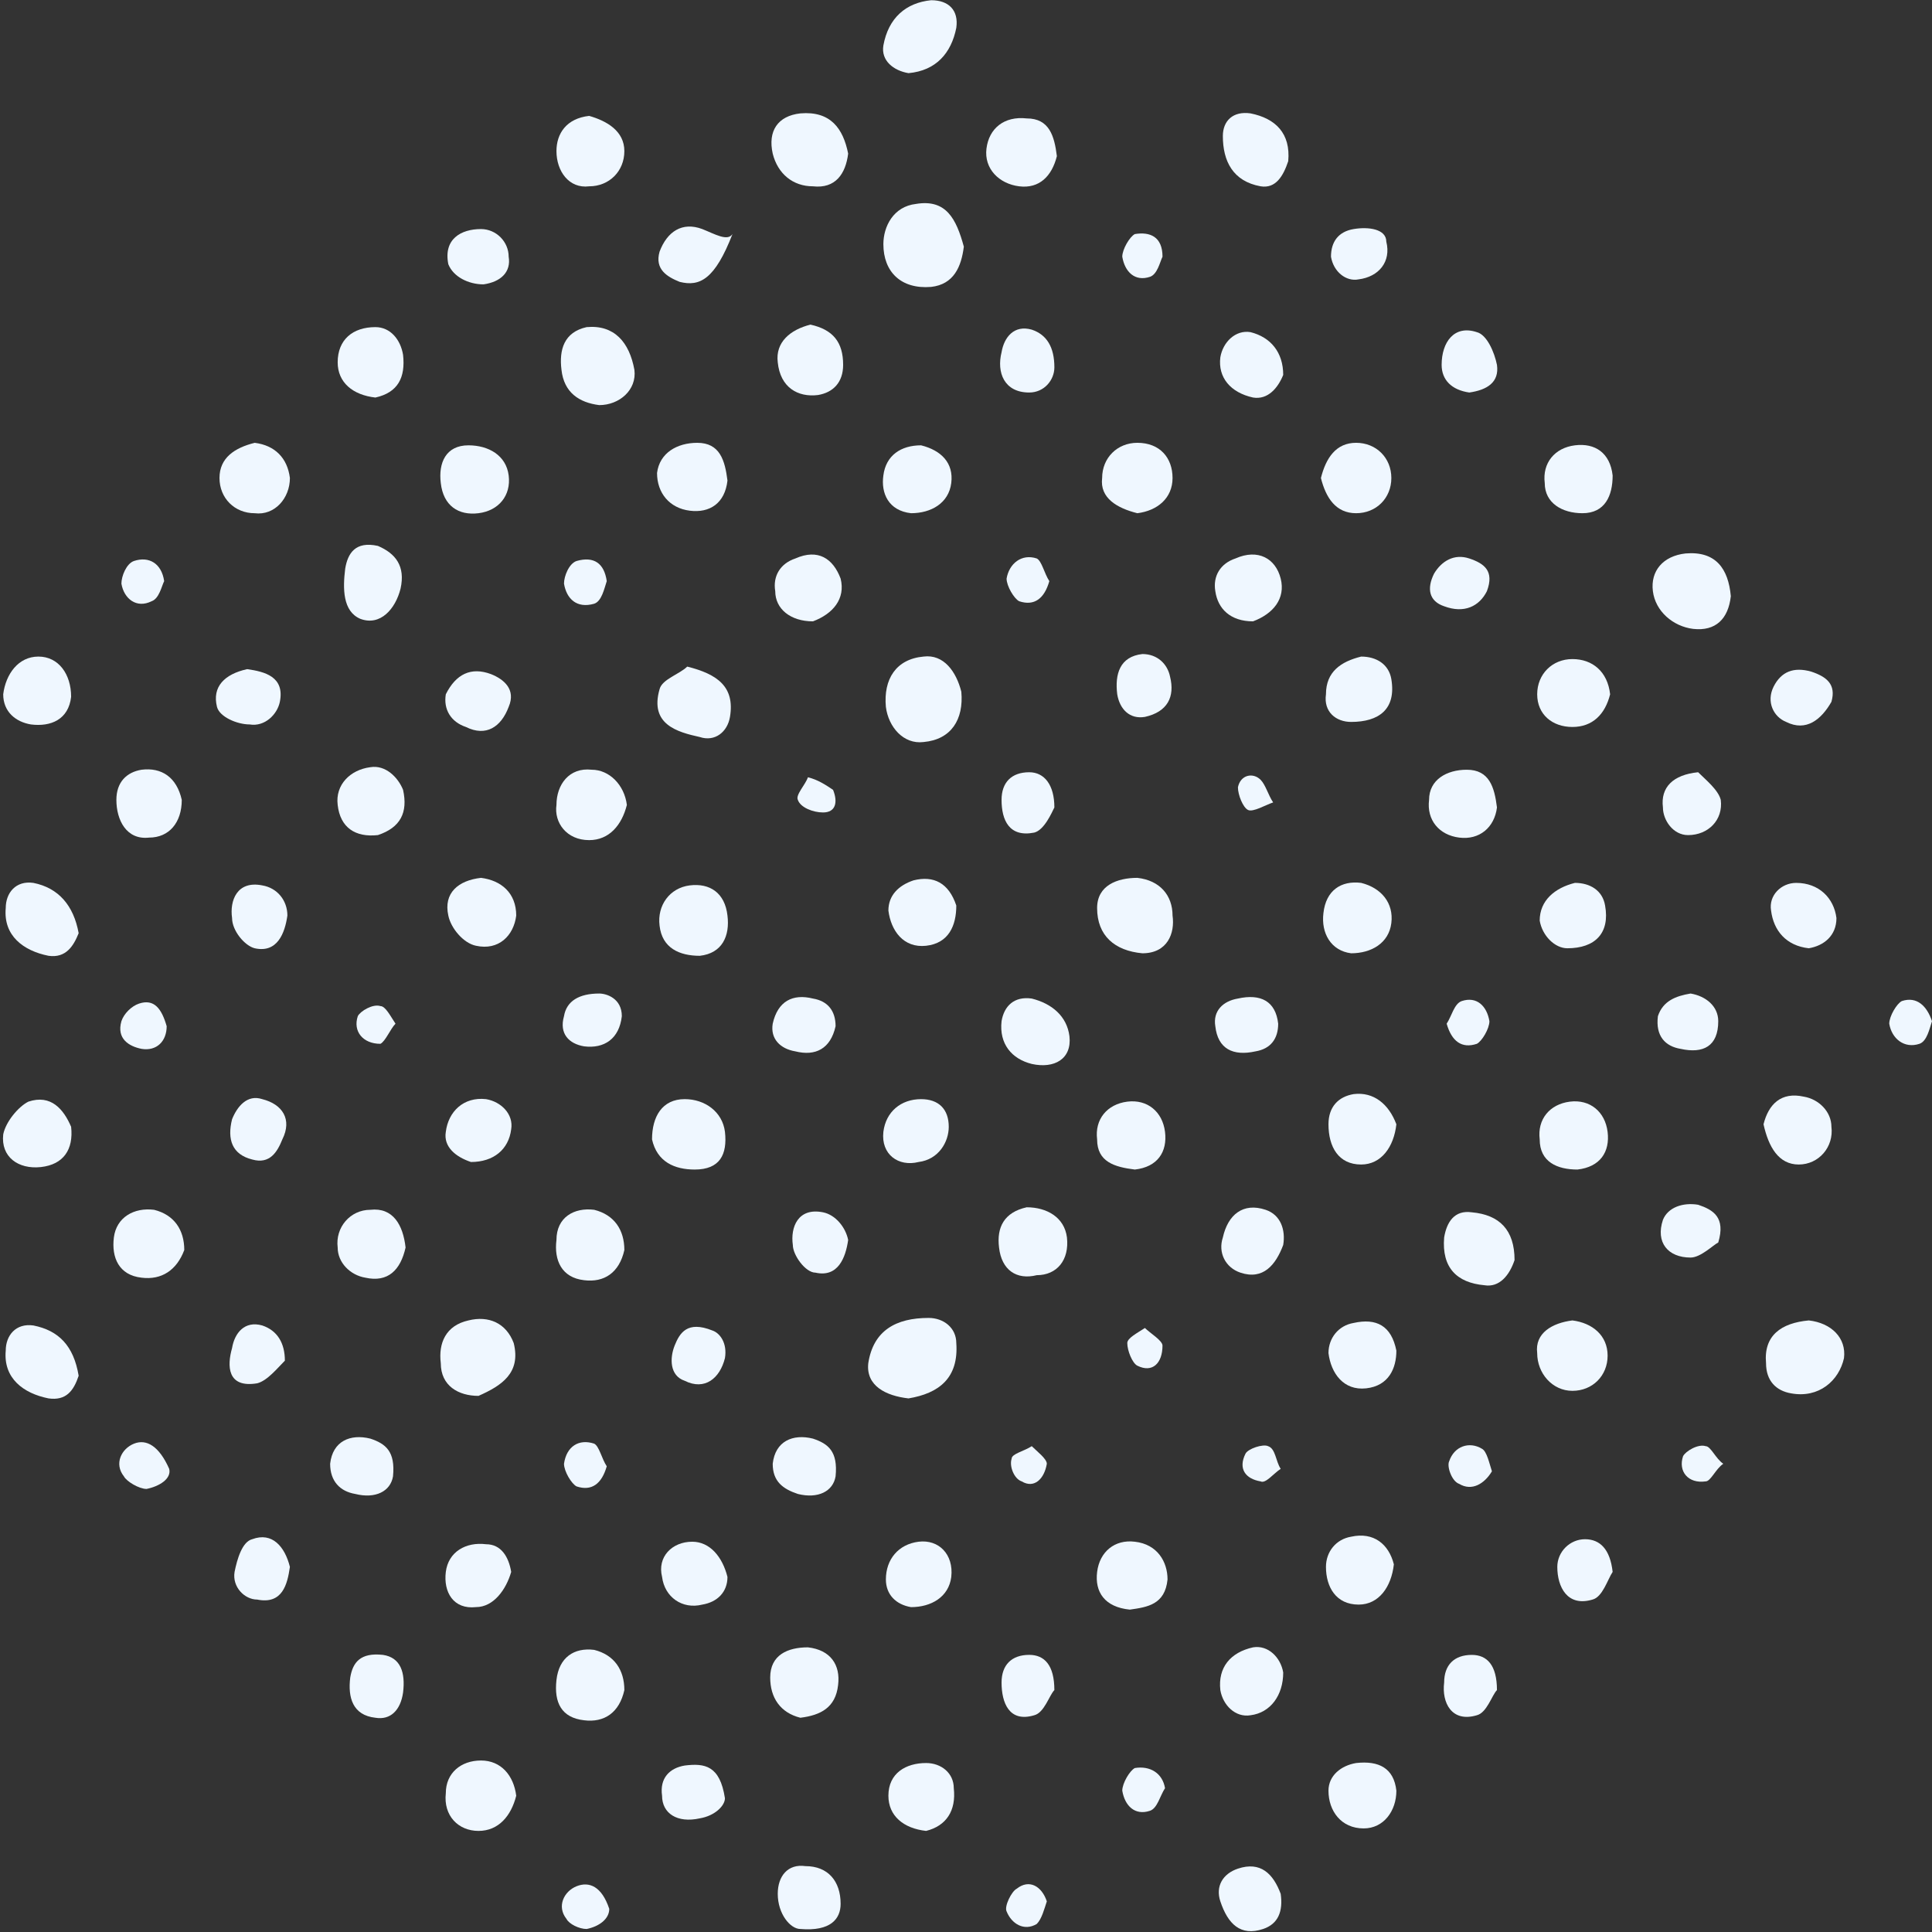 <?xml version="1.0" encoding="UTF-8"?>
<svg width="133px" height="133px" viewBox="0 0 133 133" version="1.1" xmlns="http://www.w3.org/2000/svg" xmlns:xlink="http://www.w3.org/1999/xlink">
    <rect x="0" y="0" width="133" height="133" fill="#333333" stroke="none"/>
    <!-- Generator: Sketch 48.2 (47327) - http://www.bohemiancoding.com/sketch -->
    <title>dots-left-coverage</title>
    <desc>Created with Sketch.</desc>
    <defs></defs>
    <g id="Voice-Features-Copy-3" stroke="none" stroke-width="1" fill="none" fill-rule="evenodd" transform="translate(-342, -1479)">
        <g id="dots-left-coverage" transform="translate(342, 1479)" fill="#EFF7FF">
            <path d="M93.184,75.319 C92.145,75.494 91.453,76.185 91.453,77.396 C91.453,78.956 92.145,80.166 93.703,80.166 C95.088,80.166 95.954,78.956 96.127,77.396 C95.607,76.012 94.569,75.146 93.184,75.319" id="Fill-1"></path>
            <path d="M101.666,22.866 C100.108,22.347 99.243,23.558 99.243,25.116 C99.243,26.155 99.935,26.848 101.147,27.021 C102.359,26.848 103.224,26.328 103.051,25.116 C102.878,24.251 102.359,23.039 101.666,22.866" id="Fill-3"></path>
            <path d="M101.147,38.446 C100.109,38.1 99.243,38.619 98.724,39.485 C98.204,40.524 98.377,41.389 99.416,41.735 C100.801,42.255 101.84,41.735 102.359,40.697 C102.878,39.312 102.186,38.792 101.147,38.446" id="Fill-5"></path>
            <path d="M93.357,121.368 C92.318,121.541 91.453,122.234 91.453,123.273 C91.453,124.656 92.318,125.869 93.876,125.869 C95.261,125.869 96.127,124.656 96.127,123.273 C95.954,121.713 94.915,121.194 93.357,121.368" id="Fill-7"></path>
            <path d="M100.455,57.661 C101.84,57.836 102.879,56.97 103.052,55.585 C102.879,54.199 102.532,52.989 100.974,52.989 C99.589,52.989 98.378,53.679 98.378,55.064 C98.204,56.451 99.07,57.488 100.455,57.661" id="Fill-9"></path>
            <path d="M95.781,46.755 C95.607,45.717 94.742,45.199 93.703,45.199 C92.318,45.543 91.28,46.236 91.28,47.796 C91.106,49.006 91.972,49.698 93.011,49.698 C94.915,49.698 96.127,48.833 95.781,46.755" id="Fill-11"></path>
            <path d="M93.53,110.461 C94.915,110.461 95.781,109.251 95.954,107.691 C95.608,106.308 94.569,105.442 93.011,105.788 C91.972,105.96 91.28,106.825 91.28,107.864 C91.28,109.251 91.972,110.461 93.53,110.461" id="Fill-13"></path>
            <path d="M93.011,65.625 C94.395,65.625 95.607,64.933 95.78,63.548 C95.953,62.163 95.088,61.123 93.703,60.778 C92.318,60.605 91.279,61.298 91.106,62.854 C90.933,64.24 91.626,65.451 93.011,65.625" id="Fill-15"></path>
            <path d="M93.184,91.073 C92.145,91.247 91.453,92.112 91.453,93.149 C91.626,94.536 92.491,95.746 94.049,95.574 C95.607,95.401 96.127,94.19 96.127,92.978 C95.781,91.247 94.742,90.727 93.184,91.073" id="Fill-17"></path>
            <path d="M116.208,57.489 C117.593,57.489 118.632,56.45 118.459,55.065 C118.286,54.373 117.42,53.68 116.901,53.161 C115.17,53.334 114.304,54.2 114.477,55.584 C114.477,56.45 115.17,57.489 116.208,57.489" id="Fill-19"></path>
            <path d="M124.518,90.899 C122.613,91.074 121.402,91.94 121.575,93.842 C121.575,95.054 122.267,95.746 123.306,95.92 C125.21,96.268 126.595,95.054 126.941,93.496 C127.114,92.111 126.076,91.074 124.518,90.899" id="Fill-21"></path>
            <path d="M114.477,83.975 C113.958,85.533 114.824,86.571 116.382,86.571 C117.074,86.571 117.94,85.706 118.286,85.533 C118.805,83.802 117.94,83.284 116.901,82.936 C115.862,82.763 114.824,83.109 114.477,83.975" id="Fill-23"></path>
            <path d="M115.689,72.203 C117.247,72.55 118.285,72.03 118.285,70.299 C118.285,69.26 117.42,68.568 116.381,68.395 C115.342,68.568 114.477,68.914 114.131,69.953 C113.957,71.338 114.65,72.03 115.689,72.203" id="Fill-25"></path>
            <path d="M117.42,99.555 C116.9,99.382 116.035,99.901 115.862,100.247 C115.515,101.286 116.208,102.152 117.42,101.979 C117.766,101.979 118.112,101.113 118.632,100.767 C118.112,100.421 117.766,99.555 117.42,99.555" id="Fill-27"></path>
            <path d="M116.035,38.1 C114.477,38.274 113.612,39.311 113.785,40.696 C113.958,42.081 115.17,43.12 116.555,43.293 C118.113,43.468 118.978,42.602 119.151,41.042 C118.978,39.14 118.113,37.926 116.035,38.1" id="Fill-29"></path>
            <path d="M2.299,91.246 C1.087,91.073 0.395,91.938 0.395,92.977 C0.222,94.881 1.607,95.92 3.338,96.266 C4.549,96.439 5.069,95.747 5.415,94.708 C5.069,92.631 4.03,91.592 2.299,91.246" id="Fill-31"></path>
            <path d="M62.543,96.267 C64.621,95.921 66.005,94.88 65.832,92.458 C65.832,91.418 64.967,90.727 63.928,90.727 C61.678,90.727 60.12,91.593 59.773,93.843 C59.6,95.401 60.985,96.092 62.543,96.267" id="Fill-33"></path>
            <path d="M63.062,14.038 C61.504,14.211 60.812,15.594 60.812,16.808 C60.812,18.71 62.023,19.922 64.101,19.751 C65.659,19.576 66.178,18.366 66.351,16.979 C65.832,15.076 65.14,13.692 63.062,14.038" id="Fill-35"></path>
            <path d="M62.543,5.036 C64.447,4.861 65.486,3.651 65.832,1.919 C66.005,0.708 65.313,0.015 64.101,0.015 C62.37,0.188 61.158,1.227 60.812,3.13 C60.639,4.17 61.504,4.861 62.543,5.036" id="Fill-37"></path>
            <path d="M48.347,15.769 C46.963,15.248 45.924,15.942 45.405,17.325 C45.058,18.539 45.924,19.056 46.789,19.404 C48.174,19.751 49.213,19.231 50.425,16.113 C50.079,16.634 49.213,16.113 48.347,15.769" id="Fill-39"></path>
            <path d="M55.964,12.826 C57.522,12.999 58.215,11.96 58.388,10.575 C58.042,8.844 57.176,7.632 55.099,7.805 C53.541,7.978 52.848,9.017 53.194,10.575 C53.541,11.96 54.579,12.826 55.964,12.826" id="Fill-41"></path>
            <path d="M55.099,118.251 C56.484,118.078 57.522,117.56 57.695,116 C57.869,114.616 57.176,113.579 55.618,113.404 C54.233,113.404 53.021,113.923 53.021,115.481 C53.021,116.866 53.714,117.906 55.099,118.251" id="Fill-43"></path>
            <path d="M86.086,7.805 C84.874,7.632 84.182,8.324 84.182,9.363 C84.182,11.094 84.874,12.479 86.778,12.825 C87.817,12.998 88.336,12.132 88.683,11.094 C88.856,9.19 87.817,8.151 86.086,7.805" id="Fill-45"></path>
            <path d="M93.184,15.769 C92.145,15.942 91.626,16.634 91.626,17.673 C91.799,18.71 92.664,19.404 93.53,19.231 C94.915,19.056 95.781,18.019 95.434,16.634 C95.434,15.769 94.222,15.594 93.184,15.769" id="Fill-47"></path>
            <path d="M62.716,35.33 C64.1,35.33 65.312,34.638 65.485,33.253 C65.659,31.868 64.793,31.003 63.408,30.656 C62.023,30.656 60.984,31.349 60.811,32.734 C60.638,33.946 61.158,35.156 62.716,35.33" id="Fill-49"></path>
            <path d="M93.357,35.33 C94.742,35.33 95.781,34.29 95.781,32.907 C95.781,31.522 94.742,30.483 93.357,30.483 C91.972,30.483 91.28,31.522 90.933,32.907 C91.28,34.29 91.972,35.33 93.357,35.33" id="Fill-51"></path>
            <path d="M63.581,45.198 C61.677,45.371 60.811,46.755 60.984,48.661 C61.158,50.045 62.196,51.257 63.581,51.082 C65.485,50.911 66.351,49.526 66.178,47.62 C65.832,46.237 64.966,45.023 63.581,45.198" id="Fill-53"></path>
            <path d="M62.889,60.604 C61.85,60.951 61.158,61.645 61.158,62.682 C61.331,64.067 62.196,65.278 63.754,65.107 C65.312,64.932 65.832,63.72 65.832,62.336 C65.312,60.779 64.274,60.258 62.889,60.604" id="Fill-55"></path>
            <path d="M63.409,75.666 C62.024,75.666 60.985,76.531 60.812,77.916 C60.639,79.474 61.851,80.34 63.236,79.993 C64.621,79.82 65.313,78.609 65.313,77.57 C65.313,76.358 64.621,75.666 63.409,75.666" id="Fill-57"></path>
            <path d="M17.36,105.961 C16.668,106.134 16.322,107.345 16.148,108.211 C15.975,109.25 16.841,110.115 17.706,110.115 C19.438,110.462 19.784,109.077 19.957,107.865 C19.611,106.48 18.745,105.441 17.36,105.961" id="Fill-59"></path>
            <path d="M2.299,60.779 C1.087,60.604 0.395,61.469 0.395,62.51 C0.222,64.414 1.607,65.451 3.338,65.797 C4.549,65.972 5.069,65.106 5.415,64.241 C5.069,62.335 4.03,61.123 2.299,60.779" id="Fill-61"></path>
            <path d="M1.953,75.838 C1.261,76.184 0.395,77.225 0.222,78.09 C0.049,79.647 1.261,80.512 2.819,80.341 C4.377,80.166 5.069,79.127 4.896,77.569 C4.377,76.359 3.511,75.319 1.953,75.838" id="Fill-63"></path>
            <path d="M2.126,49.871 C3.511,50.046 4.722,49.526 4.896,47.967 C4.896,46.409 4.03,45.199 2.645,45.199 C1.26,45.199 0.395,46.409 0.221,47.795 C0.221,49.005 1.087,49.698 2.126,49.871" id="Fill-65"></path>
            <path d="M40.557,12.826 C41.942,12.826 42.981,11.785 42.981,10.402 C42.981,9.017 41.769,8.323 40.557,7.978 C38.999,8.152 38.307,9.189 38.307,10.402 C38.307,11.785 39.172,12.999 40.557,12.826" id="Fill-67"></path>
            <path d="M30.344,33.253 C30.517,34.811 31.556,35.503 32.941,35.33 C34.325,35.157 35.191,34.118 35.018,32.733 C34.845,31.348 33.633,30.656 32.248,30.656 C30.69,30.656 30.171,31.868 30.344,33.253" id="Fill-69"></path>
            <path d="M40.557,57.835 C41.942,57.835 42.808,56.795 43.154,55.412 C42.981,54.027 41.942,52.988 40.73,52.988 C39.172,52.815 38.307,54.027 38.307,55.412 C38.134,56.623 38.999,57.835 40.557,57.835" id="Fill-71"></path>
            <path d="M39.692,38.619 C39.172,38.793 38.826,39.659 38.826,40.177 C38.999,41.215 39.692,41.908 40.904,41.561 C41.423,41.39 41.596,40.525 41.769,40.005 C41.596,38.793 40.904,38.274 39.692,38.619" id="Fill-73"></path>
            <path d="M40.384,22.519 C38.826,22.866 38.48,24.077 38.653,25.462 C38.826,27.022 39.865,27.713 41.25,27.888 C42.635,27.888 43.846,26.847 43.673,25.462 C43.327,23.56 42.288,22.346 40.384,22.519" id="Fill-75"></path>
            <path d="M32.941,96.093 C34.499,95.402 35.883,94.536 35.364,92.457 C34.845,91.074 33.633,90.553 32.248,90.899 C30.69,91.246 30.171,92.457 30.344,93.842 C30.344,95.402 31.556,96.093 32.941,96.093" id="Fill-77"></path>
            <path d="M33.286,19.576 C34.498,19.403 35.19,18.71 35.017,17.672 C35.017,16.635 34.152,15.769 33.113,15.769 C31.728,15.769 30.516,16.46 30.863,18.191 C31.209,19.057 32.248,19.576 33.286,19.576" id="Fill-79"></path>
            <path d="M30.69,77.916 C30.516,78.956 31.382,79.647 32.421,79.993 C33.979,79.993 35.017,79.128 35.19,77.743 C35.364,76.704 34.498,75.838 33.459,75.665 C31.901,75.494 30.863,76.531 30.69,77.916" id="Fill-81"></path>
            <path d="M33.114,60.432 C31.556,60.605 30.517,61.471 30.863,63.029 C31.036,63.894 31.902,64.933 32.768,65.106 C34.326,65.451 35.364,64.414 35.537,63.029 C35.537,61.471 34.499,60.605 33.114,60.432" id="Fill-83"></path>
            <path d="M33.806,46.409 C32.421,45.889 31.382,46.409 30.69,47.795 C30.517,48.832 31.036,49.698 32.075,50.046 C33.46,50.737 34.499,50.046 35.018,48.661 C35.537,47.449 34.672,46.755 33.806,46.409" id="Fill-85"></path>
            <path d="M9.57,69.088 C9.051,69.261 8.531,69.778 8.358,70.299 C8.012,71.51 8.878,72.031 9.743,72.204 C10.782,72.375 11.474,71.684 11.474,70.644 C11.128,69.434 10.609,68.741 9.57,69.088" id="Fill-87"></path>
            <path d="M10.436,41.389 C10.955,41.215 11.128,40.349 11.301,40.005 C11.128,38.793 10.263,38.273 9.224,38.618 C8.705,38.793 8.358,39.658 8.358,40.178 C8.531,41.215 9.397,41.909 10.436,41.389" id="Fill-89"></path>
            <path d="M9.224,99.383 C8.358,99.729 7.839,100.767 8.531,101.633 C8.704,101.979 9.57,102.499 10.089,102.499 C10.955,102.326 11.82,101.804 11.647,101.114 C10.955,99.556 10.089,99.036 9.224,99.383" id="Fill-91"></path>
            <path d="M9.743,87.956 C11.128,88.131 12.167,87.437 12.686,86.052 C12.686,84.669 11.994,83.628 10.609,83.284 C9.224,83.109 8.012,83.803 7.839,85.186 C7.666,86.571 8.185,87.783 9.743,87.956" id="Fill-93"></path>
            <path d="M18.053,91.246 C16.841,90.9 16.148,91.765 15.975,92.804 C15.629,94.016 15.629,95.574 17.706,95.227 C18.399,95.054 19.091,94.189 19.611,93.669 C19.611,92.458 19.091,91.592 18.053,91.246" id="Fill-95"></path>
            <path d="M18.053,75.666 C17.014,75.319 16.321,76.185 15.975,77.051 C15.629,78.435 15.975,79.474 17.36,79.82 C18.572,80.167 19.091,79.301 19.437,78.435 C20.13,77.051 19.437,76.012 18.053,75.666" id="Fill-97"></path>
            <path d="M12.513,55.064 C12.166,53.508 11.128,52.814 9.743,52.989 C8.704,53.16 8.012,53.854 8.012,55.064 C8.012,56.451 8.704,57.836 10.262,57.661 C11.647,57.661 12.513,56.622 12.513,55.064" id="Fill-99"></path>
            <path d="M48.174,125.176 C49.213,125.002 49.905,124.31 49.905,123.791 C49.559,121.54 48.52,121.369 47.136,121.54 C46.097,121.713 45.404,122.406 45.577,123.619 C45.577,124.831 46.616,125.522 48.174,125.176" id="Fill-101"></path>
            <path d="M47.482,60.951 C46.097,61.124 45.231,62.336 45.405,63.721 C45.578,65.279 46.789,65.798 48.174,65.798 C49.732,65.625 50.252,64.413 50.079,63.028 C49.906,61.47 48.867,60.778 47.482,60.951" id="Fill-103"></path>
            <path d="M47.828,80.512 C49.56,80.512 50.079,79.474 49.906,77.916 C49.733,76.531 48.521,75.665 47.136,75.665 C45.578,75.665 44.886,76.877 44.886,78.435 C45.232,79.993 46.444,80.512 47.828,80.512" id="Fill-105"></path>
            <path d="M40.211,118.425 C41.596,118.598 42.634,117.906 42.981,116.348 C42.981,114.963 42.288,113.922 40.903,113.578 C39.518,113.405 38.48,114.097 38.307,115.654 C38.133,117.213 38.653,118.25 40.211,118.425" id="Fill-107"></path>
            <path d="M47.655,106.133 C46.27,106.133 45.232,107.173 45.578,108.557 C45.751,109.941 46.963,110.807 48.348,110.461 C49.386,110.288 50.079,109.595 50.079,108.557 C49.733,107.173 48.867,106.133 47.655,106.133" id="Fill-109"></path>
            <path d="M49.905,93.496 C50.078,92.457 49.559,91.765 49.04,91.592 C47.309,90.899 46.789,91.765 46.443,92.63 C46.097,93.496 46.097,94.708 47.136,95.054 C48.52,95.746 49.559,94.881 49.905,93.496" id="Fill-111"></path>
            <path d="M40.384,132.793 C41.25,132.62 41.942,132.101 41.942,131.408 C41.423,129.85 40.557,129.504 39.692,129.85 C38.826,130.196 38.307,131.235 38.999,132.101 C39.172,132.447 39.865,132.793 40.384,132.793" id="Fill-113"></path>
            <path d="M47.482,35.156 C48.867,35.331 49.906,34.637 50.079,33.081 C49.906,31.694 49.559,30.484 48.001,30.484 C46.616,30.484 45.405,31.175 45.231,32.56 C45.231,33.946 46.097,34.983 47.482,35.156" id="Fill-115"></path>
            <path d="M48.174,50.737 C49.213,51.083 50.078,50.392 50.252,49.352 C50.598,47.274 49.386,46.409 47.309,45.889 C46.789,46.409 45.577,46.755 45.404,47.449 C44.712,49.871 46.616,50.392 48.174,50.737" id="Fill-117"></path>
            <path d="M53.194,70.472 C53.021,71.511 53.714,72.203 54.752,72.376 C56.137,72.723 57.176,72.203 57.522,70.645 C57.522,69.607 57.003,68.914 55.964,68.741 C54.579,68.395 53.541,68.914 53.194,70.472" id="Fill-119"></path>
            <path d="M55.964,42.774 C57.349,42.255 58.215,41.216 57.869,39.831 C57.349,38.446 56.311,37.754 54.753,38.446 C53.714,38.792 53.194,39.658 53.368,40.697 C53.368,41.908 54.406,42.774 55.964,42.774" id="Fill-121"></path>
            <path d="M54.925,102.845 C56.31,103.191 57.349,102.67 57.522,101.633 C57.695,99.902 57.003,99.383 55.964,99.036 C54.579,98.69 53.367,99.208 53.194,100.767 C53.194,101.979 53.887,102.499 54.925,102.845" id="Fill-123"></path>
            <path d="M63.754,121.368 C62.37,121.368 61.158,122.059 61.158,123.619 C61.158,125.004 62.196,125.869 63.754,126.041 C65.139,125.696 65.832,124.656 65.659,123.1 C65.659,122.059 64.793,121.368 63.754,121.368" id="Fill-125"></path>
            <path d="M56.657,55.93 C57.522,55.93 57.695,55.239 57.349,54.374 C56.83,54.026 56.31,53.679 55.618,53.508 C55.445,54.026 54.752,54.72 54.925,55.064 C55.099,55.585 55.964,55.93 56.657,55.93" id="Fill-127"></path>
            <path d="M56.657,83.456 C54.925,83.11 54.406,84.494 54.579,85.706 C54.579,86.399 55.445,87.61 56.137,87.61 C57.695,87.957 58.215,86.572 58.388,85.36 C58.215,84.494 57.522,83.629 56.657,83.456" id="Fill-129"></path>
            <path d="M56.311,27.194 C57.35,27.021 58.042,26.328 58.042,25.116 C58.042,23.558 57.35,22.693 55.792,22.347 C54.407,22.693 53.368,23.558 53.541,24.943 C53.714,26.674 54.926,27.367 56.311,27.194" id="Fill-131"></path>
            <path d="M55.099,132.793 C57.176,132.966 57.869,132.101 57.869,131.062 C57.869,129.504 57.003,128.465 55.445,128.465 C54.233,128.292 53.541,129.158 53.541,130.37 C53.541,131.755 54.406,132.793 55.099,132.793" id="Fill-133"></path>
            <path d="M26.362,113.923 C24.804,113.75 24.284,114.444 24.111,115.481 C23.938,116.866 24.284,118.078 25.842,118.251 C26.881,118.426 27.573,117.732 27.747,116.52 C27.92,115.135 27.573,114.098 26.362,113.923" id="Fill-135"></path>
            <path d="M25.496,83.283 C24.111,83.283 23.073,84.493 23.246,85.88 C23.246,86.919 24.111,87.784 25.15,87.956 C26.708,88.302 27.573,87.436 27.92,85.88 C27.747,84.322 27.054,83.108 25.496,83.283" id="Fill-137"></path>
            <path d="M25.496,52.814 C24.111,52.989 23.073,54.026 23.246,55.411 C23.419,56.969 24.457,57.661 26.015,57.488 C27.573,56.969 28.093,55.93 27.747,54.372 C27.4,53.507 26.535,52.641 25.496,52.814" id="Fill-139"></path>
            <path d="M27.227,70.472 C26.881,69.953 26.535,69.26 26.189,69.26 C25.669,69.087 24.804,69.607 24.631,69.953 C24.284,70.992 24.977,71.857 26.189,71.857 C26.535,71.684 26.881,70.818 27.227,70.472" id="Fill-141"></path>
            <path d="M26.016,37.581 C24.458,37.234 23.939,38.1 23.765,39.139 C23.592,40.524 23.592,42.082 24.804,42.601 C26.189,43.12 27.228,41.908 27.574,40.524 C27.92,38.965 27.228,38.1 26.016,37.581" id="Fill-143"></path>
            <path d="M14.937,48.661 C15.11,49.351 16.322,49.871 17.187,49.871 C18.226,50.045 19.092,49.18 19.265,48.314 C19.611,46.583 18.226,46.237 17.014,46.064 C15.456,46.408 14.591,47.274 14.937,48.661" id="Fill-145"></path>
            <path d="M17.534,30.484 C16.149,30.828 15.11,31.522 15.11,32.905 C15.11,34.29 16.149,35.331 17.534,35.331 C18.918,35.502 19.957,34.29 19.957,32.905 C19.784,31.522 18.918,30.657 17.534,30.484" id="Fill-147"></path>
            <path d="M35.191,108.211 C35.018,107.172 34.498,106.306 33.46,106.306 C32.075,106.133 30.863,106.826 30.69,108.211 C30.517,109.596 31.209,110.807 32.767,110.634 C33.979,110.634 34.844,109.422 35.191,108.211" id="Fill-149"></path>
            <path d="M42.807,69.953 C42.807,68.741 41.769,68.395 41.249,68.395 C39.865,68.395 38.999,68.913 38.826,69.953 C38.48,71.165 39.172,71.857 40.211,72.031 C41.596,72.204 42.634,71.51 42.807,69.953" id="Fill-151"></path>
            <path d="M40.211,88.13 C41.596,88.303 42.634,87.611 42.981,86.053 C42.981,84.668 42.288,83.627 40.903,83.283 C39.518,83.11 38.307,83.802 38.307,85.359 C38.133,86.745 38.653,87.955 40.211,88.13" id="Fill-153"></path>
            <path d="M32.941,126.041 C34.325,126.041 35.191,125.002 35.537,123.619 C35.364,122.234 34.499,121.194 33.114,121.194 C31.729,121.194 30.69,122.059 30.69,123.444 C30.517,125.002 31.556,126.041 32.941,126.041" id="Fill-155"></path>
            <path d="M24.458,102.845 C25.843,103.191 26.882,102.67 27.055,101.633 C27.228,99.902 26.535,99.383 25.497,99.036 C24.112,98.69 22.9,99.208 22.727,100.767 C22.727,101.979 23.419,102.67 24.458,102.845" id="Fill-157"></path>
            <path d="M38.826,100.767 C38.826,101.286 39.346,102.152 39.692,102.325 C40.73,102.671 41.423,102.152 41.769,100.94 C41.423,100.421 41.25,99.555 40.904,99.382 C39.865,99.036 38.999,99.555 38.826,100.767" id="Fill-159"></path>
            <path d="M17.534,65.279 C19.092,65.625 19.611,64.24 19.784,63.028 C19.784,61.99 19.092,61.124 18.053,60.951 C16.322,60.605 15.802,61.99 15.976,63.201 C15.976,64.067 16.841,65.106 17.534,65.279" id="Fill-161"></path>
            <path d="M25.843,22.519 C24.285,22.519 23.246,23.385 23.246,24.943 C23.246,26.328 24.285,27.193 25.843,27.367 C27.401,27.022 27.92,25.982 27.747,24.425 C27.574,23.385 26.881,22.519 25.843,22.519" id="Fill-163"></path>
            <path d="M63.235,106.133 C61.851,106.308 60.985,107.345 60.985,108.73 C60.985,109.77 61.677,110.461 62.716,110.636 C64.101,110.636 65.313,109.941 65.486,108.557 C65.659,106.999 64.62,105.96 63.235,106.133" id="Fill-165"></path>
            <path d="M86.259,42.774 C87.644,42.255 88.51,41.216 88.164,39.831 C87.817,38.446 86.605,37.754 85.047,38.446 C84.009,38.792 83.489,39.658 83.663,40.697 C83.836,41.908 84.701,42.774 86.259,42.774" id="Fill-167"></path>
            <path d="M78.296,35.33 C79.681,35.156 80.719,34.29 80.719,32.907 C80.719,31.522 79.854,30.483 78.296,30.483 C76.911,30.483 75.872,31.522 75.872,32.907 C75.699,34.29 76.911,34.984 78.296,35.33" id="Fill-169"></path>
            <path d="M78.296,60.432 C76.911,60.432 75.526,60.951 75.526,62.509 C75.526,64.414 76.738,65.451 78.642,65.625 C80.373,65.625 80.893,64.24 80.719,63.029 C80.719,61.644 79.854,60.605 78.296,60.432" id="Fill-171"></path>
            <path d="M78.123,16.114 C77.777,16.289 77.258,17.154 77.258,17.672 C77.431,18.71 78.123,19.403 79.162,19.057 C79.681,18.885 79.855,18.02 80.028,17.672 C80.028,16.289 79.162,15.941 78.123,16.114" id="Fill-173"></path>
            <path d="M86.259,27.366 C87.298,27.541 87.99,26.675 88.337,25.81 C88.337,24.25 87.471,23.213 86.086,22.865 C85.047,22.694 84.182,23.559 84.009,24.596 C83.836,25.981 84.701,27.022 86.259,27.366" id="Fill-175"></path>
            <path d="M78.642,45.024 C77.084,45.199 76.738,46.409 76.911,47.796 C77.084,48.833 77.777,49.527 78.816,49.352 C80.374,49.006 80.893,47.967 80.547,46.582 C80.374,45.717 79.681,45.024 78.642,45.024" id="Fill-177"></path>
            <path d="M102.705,101.286 C102.532,100.767 102.359,99.901 102.013,99.73 C101.147,99.209 100.108,99.555 99.762,100.595 C99.589,100.94 99.935,101.979 100.455,102.152 C101.32,102.671 102.186,102.152 102.705,101.286" id="Fill-179"></path>
            <path d="M101.666,118.079 C102.359,117.905 102.705,116.694 103.051,116.347 C103.051,114.616 102.359,113.924 101.32,113.924 C100.108,113.924 99.416,114.616 99.416,115.828 C99.243,117.213 99.935,118.598 101.666,118.079" id="Fill-181"></path>
            <path d="M84.009,116.347 C84.182,117.386 85.048,118.252 86.086,118.079 C87.471,117.905 88.337,116.694 88.337,115.136 C88.164,114.097 87.298,113.231 86.26,113.404 C84.702,113.751 83.836,114.789 84.009,116.347" id="Fill-183"></path>
            <path d="M85.22,54.199 C85.22,54.72 85.567,55.585 85.913,55.757 C86.259,55.93 87.125,55.411 87.644,55.239 C87.298,54.72 87.125,54.026 86.778,53.679 C86.259,53.16 85.394,53.333 85.22,54.199" id="Fill-185"></path>
            <path d="M85.394,87.611 C86.952,88.131 87.817,87.09 88.337,85.705 C88.51,84.668 88.164,83.628 87.125,83.283 C85.567,82.762 84.528,83.628 84.182,85.188 C83.836,86.225 84.355,87.265 85.394,87.611" id="Fill-187"></path>
            <path d="M86.433,72.376 C87.471,72.203 87.991,71.51 87.991,70.472 C87.817,68.913 86.779,68.394 85.221,68.74 C84.182,68.913 83.49,69.606 83.663,70.645 C83.836,72.203 84.875,72.722 86.433,72.376" id="Fill-189"></path>
            <path d="M88.164,101.114 C87.817,100.594 87.817,99.729 87.298,99.556 C86.952,99.383 85.913,99.729 85.74,100.073 C85.221,101.114 85.74,101.804 86.779,101.979 C87.125,102.152 87.644,101.46 88.164,101.114" id="Fill-191"></path>
            <path d="M77.604,75.838 C76.219,76.013 75.353,77.05 75.526,78.435 C75.526,79.993 76.738,80.341 78.123,80.512 C79.681,80.341 80.373,79.3 80.2,77.915 C80.027,76.531 78.988,75.665 77.604,75.838" id="Fill-193"></path>
            <path d="M86.952,132.793 C87.99,132.447 88.336,131.581 88.163,130.37 C87.644,128.985 86.778,128.119 85.22,128.638 C84.182,128.985 83.662,129.85 84.009,130.889 C84.528,132.447 85.394,133.313 86.952,132.793" id="Fill-195"></path>
            <path d="M72.064,100.767 C72.064,100.421 71.372,99.902 71.026,99.555 C70.506,99.902 69.641,100.075 69.641,100.421 C69.468,100.94 69.814,101.806 70.333,101.979 C71.199,102.498 71.891,101.806 72.064,100.767" id="Fill-197"></path>
            <path d="M67.909,10.229 C67.736,11.614 68.775,12.651 70.159,12.826 C71.544,12.999 72.41,12.133 72.756,10.748 C72.583,9.363 72.237,8.152 70.679,8.152 C69.121,7.978 68.082,8.844 67.909,10.229" id="Fill-199"></path>
            <path d="M69.987,130.024 C69.64,130.197 69.121,131.234 69.294,131.58 C69.64,132.446 70.506,132.965 71.372,132.446 C71.718,132.1 71.891,131.409 72.064,130.89 C71.718,129.849 70.852,129.332 69.987,130.024" id="Fill-201"></path>
            <path d="M78.123,106.133 C76.739,105.96 75.7,106.825 75.527,108.21 C75.354,109.595 76.046,110.636 77.777,110.807 C78.989,110.636 80.201,110.461 80.374,108.73 C80.374,107.52 79.681,106.308 78.123,106.133" id="Fill-203"></path>
            <path d="M78.123,121.713 C77.777,121.888 77.258,122.754 77.258,123.271 C77.431,124.31 78.123,125.002 79.162,124.656 C79.681,124.485 79.855,123.619 80.201,123.1 C80.028,122.059 79.162,121.54 78.123,121.713" id="Fill-205"></path>
            <path d="M71.026,68.741 C69.814,68.568 69.121,69.26 68.948,70.299 C68.775,71.857 69.641,72.896 71.026,73.242 C72.584,73.588 73.795,72.896 73.622,71.338 C73.449,69.953 72.41,69.087 71.026,68.741" id="Fill-207"></path>
            <path d="M71.199,57.316 C71.891,57.141 72.411,55.93 72.584,55.585 C72.584,54.027 71.891,53.162 70.853,53.162 C69.641,53.162 68.948,53.854 68.948,55.064 C68.948,56.451 69.468,57.661 71.199,57.316" id="Fill-209"></path>
            <path d="M73.449,85.187 C73.276,83.802 72.064,83.11 70.679,83.11 C69.121,83.456 68.602,84.494 68.775,85.879 C68.948,87.437 69.987,88.13 71.372,87.784 C72.757,87.784 73.622,86.745 73.449,85.187" id="Fill-211"></path>
            <path d="M70.16,41.389 C71.199,41.736 71.891,41.215 72.237,40.005 C71.891,39.483 71.718,38.618 71.372,38.446 C70.333,38.1 69.468,38.793 69.294,39.831 C69.294,40.349 69.814,41.215 70.16,41.389" id="Fill-213"></path>
            <path d="M80.027,92.63 C80.027,92.284 79.161,91.765 78.815,91.419 C78.296,91.765 77.603,92.111 77.603,92.457 C77.603,92.977 77.95,93.842 78.296,94.015 C79.335,94.536 80.027,93.842 80.027,92.63" id="Fill-215"></path>
            <path d="M71.026,22.693 C69.814,22.347 69.121,23.213 68.948,24.25 C68.602,25.635 69.121,27.021 70.852,27.021 C71.891,27.021 72.584,26.156 72.584,25.29 C72.584,23.904 72.064,23.038 71.026,22.693" id="Fill-217"></path>
            <path d="M68.948,115.828 C68.948,117.213 69.467,118.598 71.198,118.079 C71.891,117.906 72.237,116.694 72.583,116.348 C72.583,114.617 71.891,113.922 70.852,113.922 C69.64,113.922 68.948,114.617 68.948,115.828" id="Fill-219"></path>
            <path d="M123.825,80.166 C125.21,80.166 126.249,78.956 126.076,77.569 C126.076,76.531 125.21,75.665 124.172,75.494 C122.614,75.147 121.748,76.013 121.402,77.396 C121.748,78.956 122.44,80.166 123.825,80.166" id="Fill-221"></path>
            <path d="M122.094,47.274 C121.575,48.315 122.094,49.352 122.96,49.698 C124.345,50.392 125.383,49.526 126.076,48.315 C126.422,47.101 125.73,46.584 124.691,46.236 C123.479,45.889 122.614,46.236 122.094,47.274" id="Fill-223"></path>
            <path d="M123.652,60.779 C122.613,60.779 121.748,61.644 121.921,62.683 C122.094,64.066 122.96,65.106 124.518,65.279 C125.556,65.106 126.422,64.414 126.422,63.2 C126.249,61.817 125.21,60.779 123.652,60.779" id="Fill-225"></path>
            <path d="M132.134,71.857 C132.654,71.684 132.827,70.818 133,70.3 C132.654,69.26 131.961,68.569 130.923,68.914 C130.576,69.087 130.057,69.953 130.057,70.472 C130.23,71.511 131.096,72.203 132.134,71.857" id="Fill-227"></path>
            <path d="M101.321,83.456 C100.109,83.283 99.589,84.148 99.416,85.187 C99.243,87.264 100.282,88.303 102.186,88.476 C103.225,88.649 103.917,87.784 104.263,86.745 C104.263,84.668 103.225,83.629 101.321,83.456" id="Fill-229"></path>
            <path d="M101.666,71.857 C102.012,71.684 102.532,70.818 102.532,70.3 C102.359,69.26 101.666,68.569 100.628,68.914 C100.108,69.087 99.935,69.953 99.589,70.472 C99.935,71.684 100.628,72.203 101.666,71.857" id="Fill-231"></path>
            <path d="M108.245,50.045 C109.63,50.045 110.496,49.18 110.842,47.795 C110.669,46.237 109.63,45.371 108.245,45.371 C106.86,45.371 105.821,46.408 105.821,47.795 C105.821,49.18 106.86,50.045 108.245,50.045" id="Fill-233"></path>
            <path d="M108.937,35.33 C110.495,35.33 111.015,34.119 111.015,32.734 C110.842,31.176 109.803,30.483 108.418,30.656 C107.033,30.828 106.168,31.868 106.341,33.253 C106.341,34.638 107.552,35.33 108.937,35.33" id="Fill-235"></path>
            <path d="M108.245,95.746 C109.63,95.746 110.669,94.707 110.669,93.324 C110.669,91.939 109.63,91.074 108.245,90.899 C106.86,91.074 105.648,91.765 105.821,93.149 C105.821,94.536 106.86,95.746 108.245,95.746" id="Fill-237"></path>
            <path d="M107.898,65.279 C109.803,65.279 110.841,64.24 110.495,62.336 C110.322,61.297 109.457,60.778 108.418,60.778 C107.033,61.124 105.994,61.99 105.994,63.375 C106.167,64.413 107.033,65.279 107.898,65.279" id="Fill-239"></path>
            <path d="M108.591,80.512 C110.149,80.339 110.841,79.301 110.668,77.916 C110.495,76.531 109.456,75.665 108.071,75.838 C106.687,76.012 105.821,77.05 105.994,78.435 C105.994,79.993 107.206,80.512 108.591,80.512" id="Fill-241"></path>
            <path d="M109.111,105.961 C108.072,105.961 107.206,106.826 107.206,107.865 C107.206,109.25 107.899,110.635 109.63,110.115 C110.322,109.942 110.669,108.73 111.015,108.211 C110.842,106.653 110.149,105.961 109.111,105.961" id="Fill-243"></path>
        </g>
    </g>
</svg>